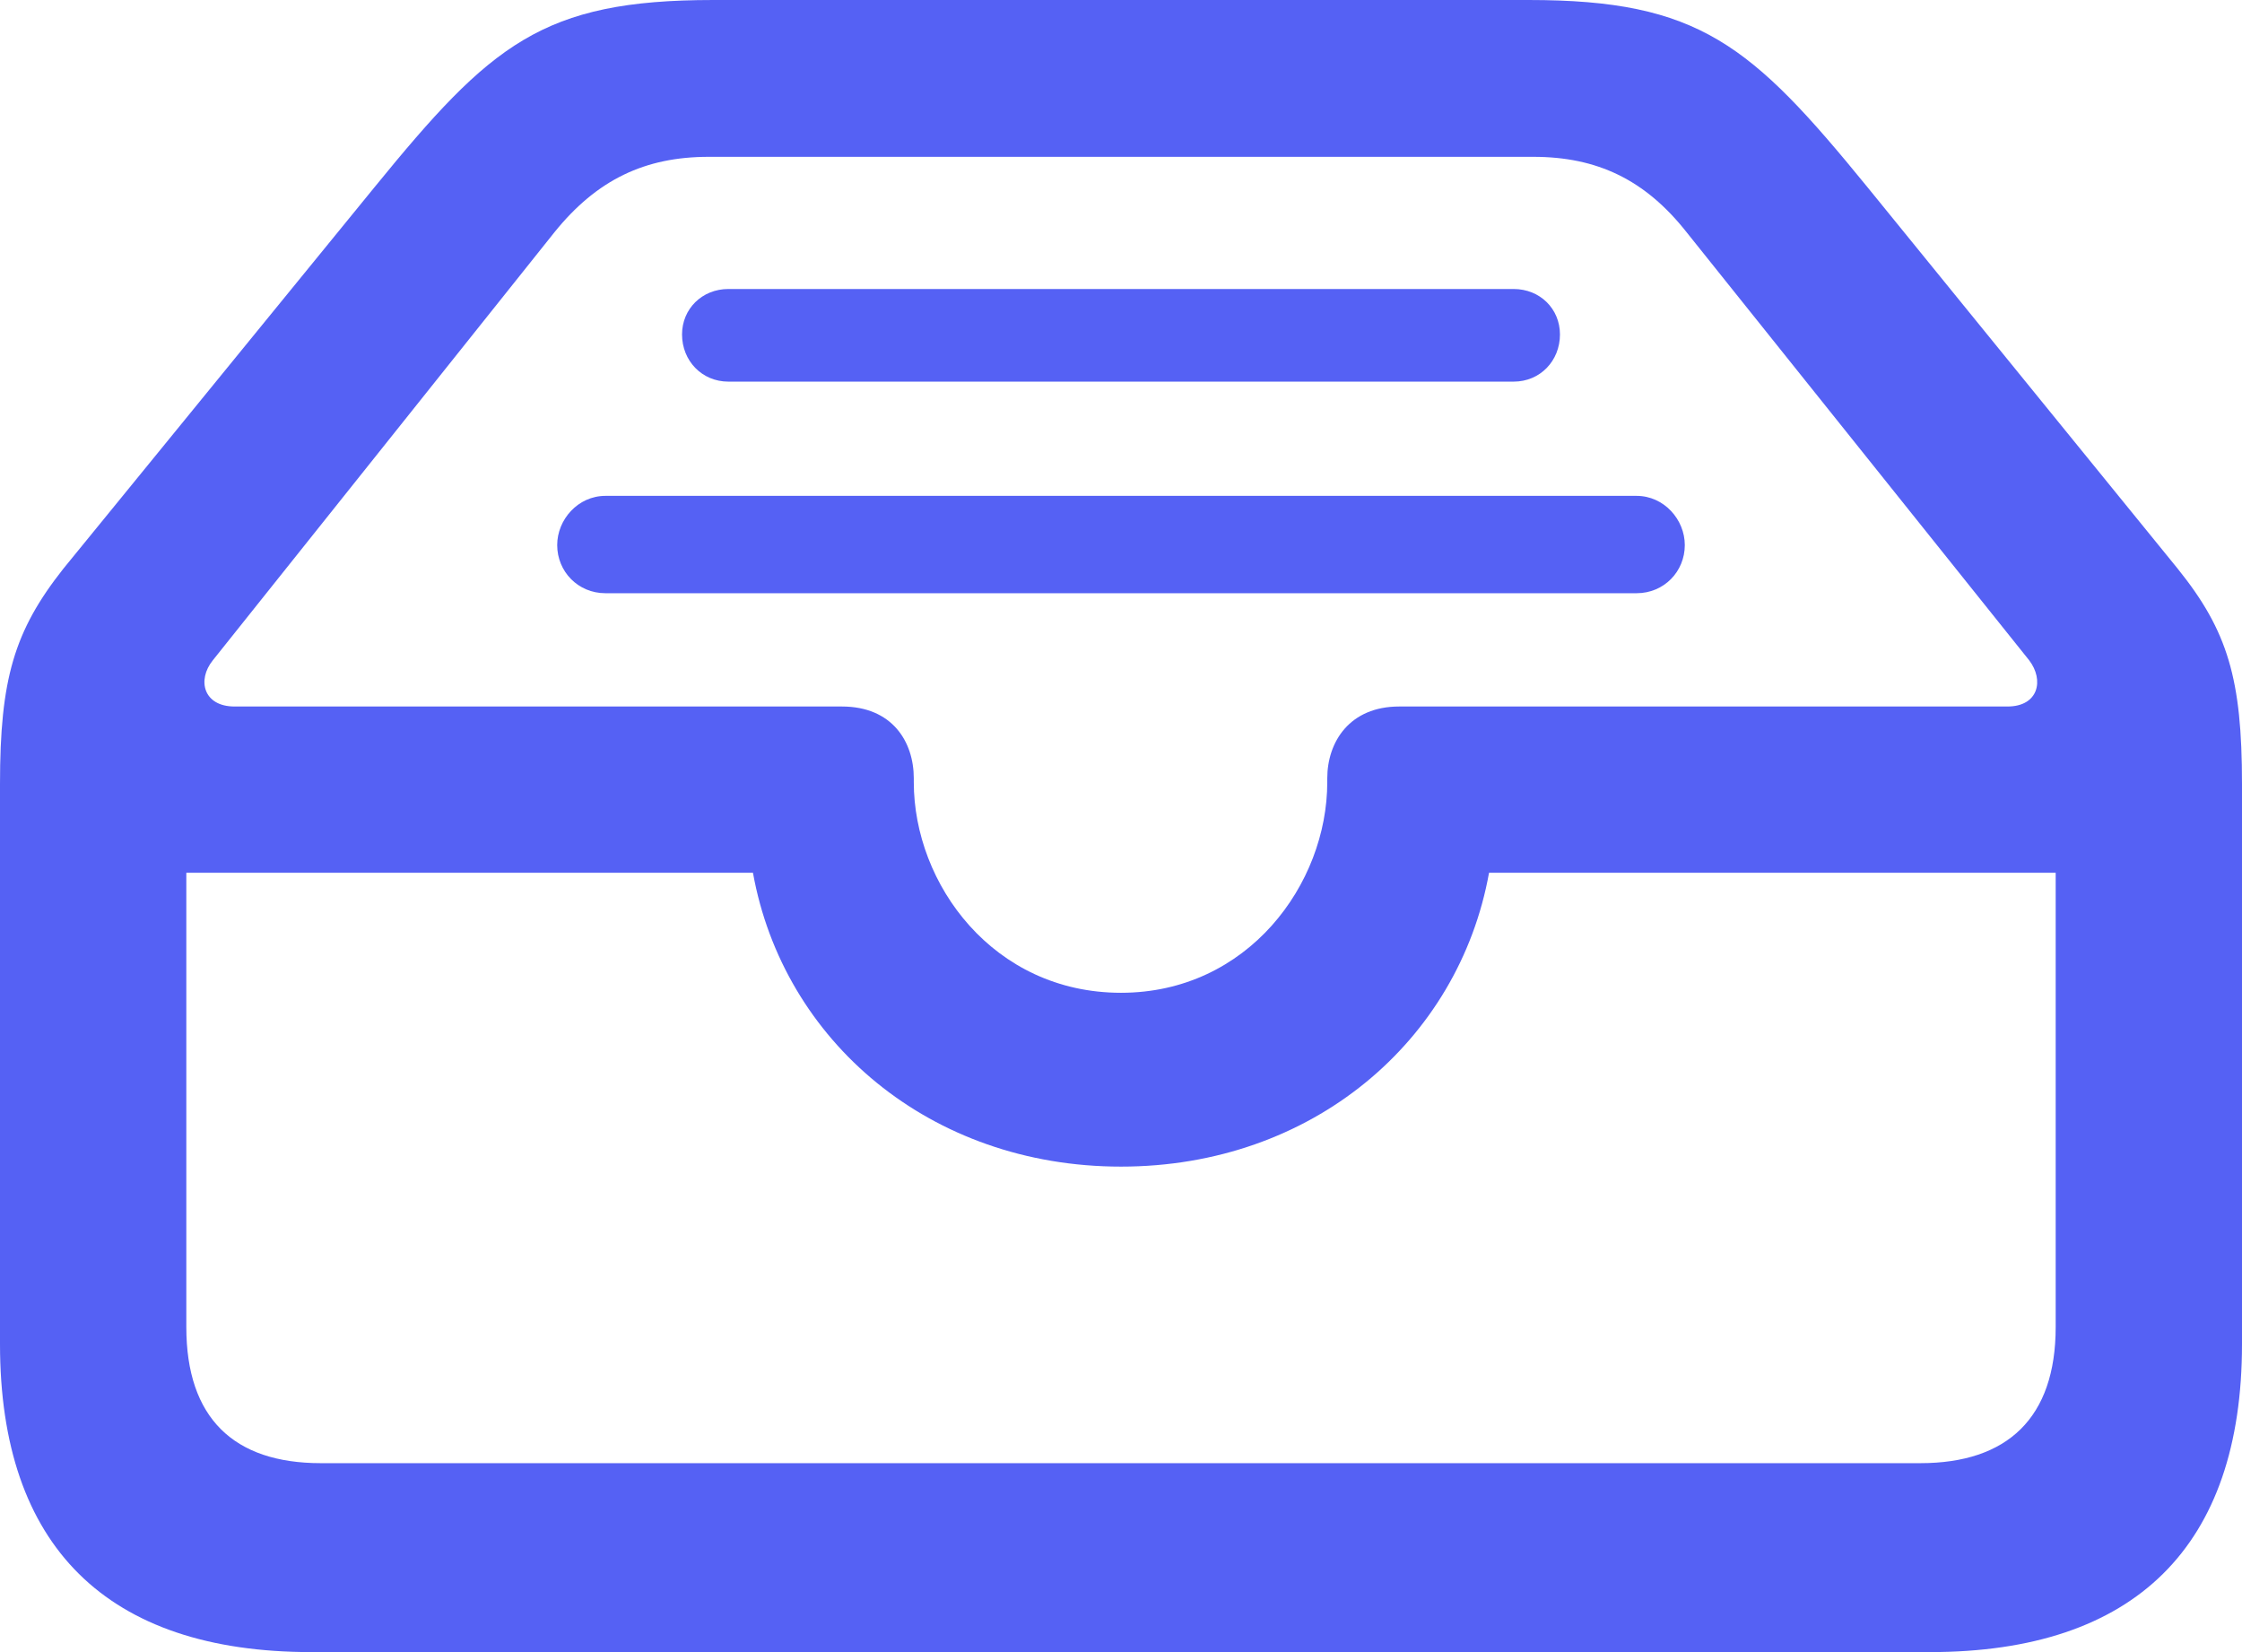 <svg width="19" height="14" viewBox="0 0 19 14" fill="none" xmlns="http://www.w3.org/2000/svg">
<path d="M2.638 14H16.354C18.094 14 19 13.104 19 11.39V6.644C19 5.755 18.88 5.347 18.455 4.819L15.825 1.585C14.839 0.376 14.398 0 12.955 0H6.045C4.594 0 4.161 0.376 3.175 1.585L0.537 4.819C0.12 5.347 0 5.755 0 6.644V11.39C0 13.104 0.906 14 2.638 14ZM9.5 8.413C8.418 8.413 7.744 7.492 7.744 6.628V6.596C7.744 6.284 7.56 5.987 7.135 5.987H1.988C1.724 5.987 1.668 5.763 1.804 5.595L4.698 1.969C5.059 1.521 5.468 1.329 6.005 1.329H12.995C13.533 1.329 13.941 1.521 14.294 1.969L17.196 5.595C17.325 5.763 17.276 5.987 17.012 5.987H11.857C11.44 5.987 11.248 6.284 11.248 6.596V6.628C11.248 7.492 10.574 8.413 9.5 8.413ZM12.827 2.449H6.173C5.949 2.449 5.78 2.618 5.78 2.834C5.78 3.058 5.949 3.234 6.173 3.234H12.827C13.052 3.234 13.22 3.058 13.22 2.834C13.22 2.618 13.052 2.449 12.827 2.449ZM13.869 4.202H5.131C4.898 4.202 4.722 4.403 4.722 4.619C4.722 4.843 4.898 5.027 5.131 5.027H13.869C14.102 5.027 14.278 4.843 14.278 4.619C14.278 4.403 14.102 4.202 13.869 4.202ZM2.718 12.399C1.98 12.399 1.579 12.015 1.579 11.246V7.396H6.381C6.638 8.821 7.881 9.886 9.5 9.886C11.119 9.886 12.362 8.821 12.619 7.396H17.421V11.246C17.421 12.015 17.012 12.399 16.274 12.399H2.718Z" fill="#5561F4"/>
</svg>
